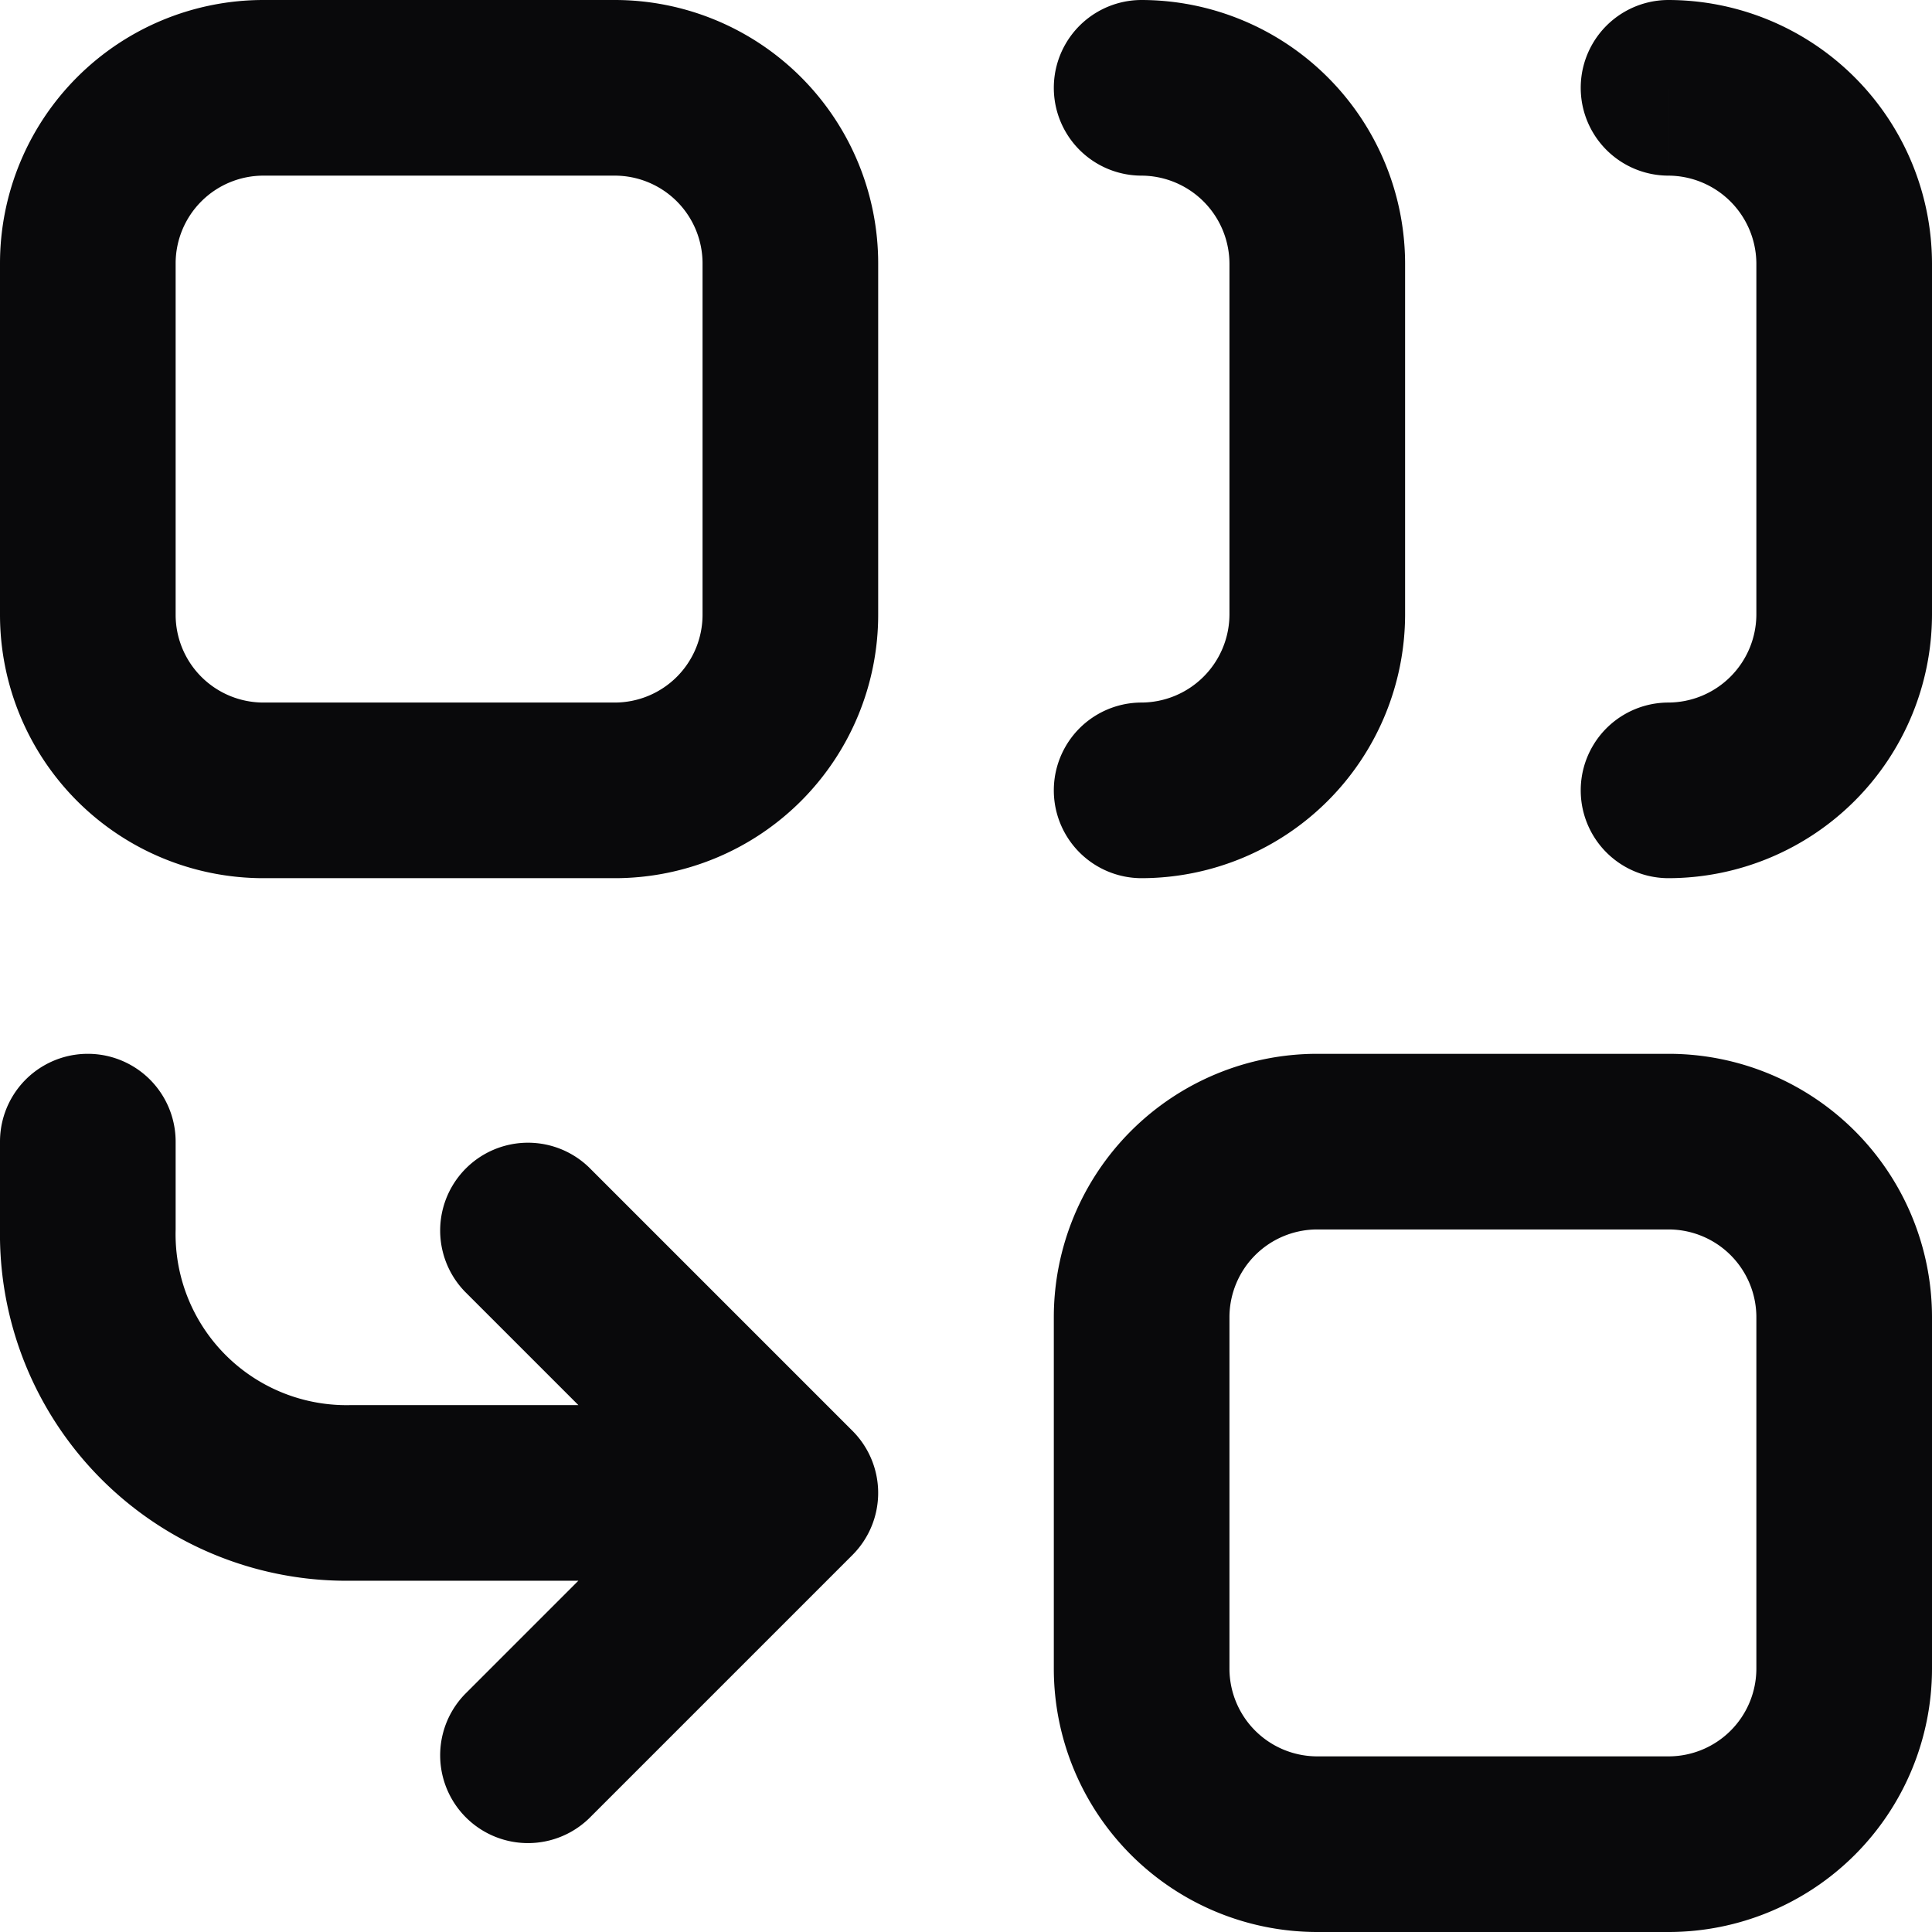 <svg id="combine" xmlns="http://www.w3.org/2000/svg" width="22" height="22" viewBox="0 0 22 22">
  <path id="Vector" d="M13,0a1,1,0,0,0,0,2Zm0,8a1,1,0,0,0,0,2Zm6-8a1,1,0,0,0,0,2Zm0,8a1,1,0,0,0,0,2ZM9,17l.707.707a1,1,0,0,0,0-1.414ZM2,13a1,1,0,0,0-2,0Zm3.293,6.293a1,1,0,0,0,1.414,1.414Zm1.414-6a1,1,0,0,0-1.414,1.414ZM3,2H7V0H3ZM7,2A1,1,0,0,1,8,3h2A3,3,0,0,0,7,0ZM8,3V7h2V3ZM8,7A1,1,0,0,1,7,8v2a3,3,0,0,0,3-3ZM7,8H3v2H7ZM3,8A1,1,0,0,1,2,7H0a3,3,0,0,0,3,3ZM2,7V3H0V7ZM2,3A1,1,0,0,1,3,2V0A3,3,0,0,0,0,3ZM13,2a1.006,1.006,0,0,1,1,1h2a3.006,3.006,0,0,0-3-3Zm1,1V7h2V3Zm0,4a1.006,1.006,0,0,1-1,1v2a3.006,3.006,0,0,0,3-3Zm5-5a1.006,1.006,0,0,1,1,1h2a3.006,3.006,0,0,0-3-3Zm1,1V7h2V3Zm0,4a1.006,1.006,0,0,1-1,1v2a3.006,3.006,0,0,0,3-3ZM9,16H4v2H9ZM4,16a1.947,1.947,0,0,1-2-2H0a3.946,3.946,0,0,0,4,4ZM2,14V13H0v1Zm4.707,6.707,3-3L8.293,16.293l-3,3Zm3-4.414-3-3L5.293,14.707l3,3ZM15,14h4V12H15Zm4,0a1,1,0,0,1,1,1h2a3,3,0,0,0-3-3Zm1,1v4h2V15Zm0,4a1,1,0,0,1-1,1v2a3,3,0,0,0,3-3Zm-1,1H15v2h4Zm-4,0a1,1,0,0,1-1-1H12a3,3,0,0,0,3,3Zm-1-1V15H12v4Zm0-4a1,1,0,0,1,1-1V12a3,3,0,0,0-3,3Z" fill="#09090b"/>
</svg>
